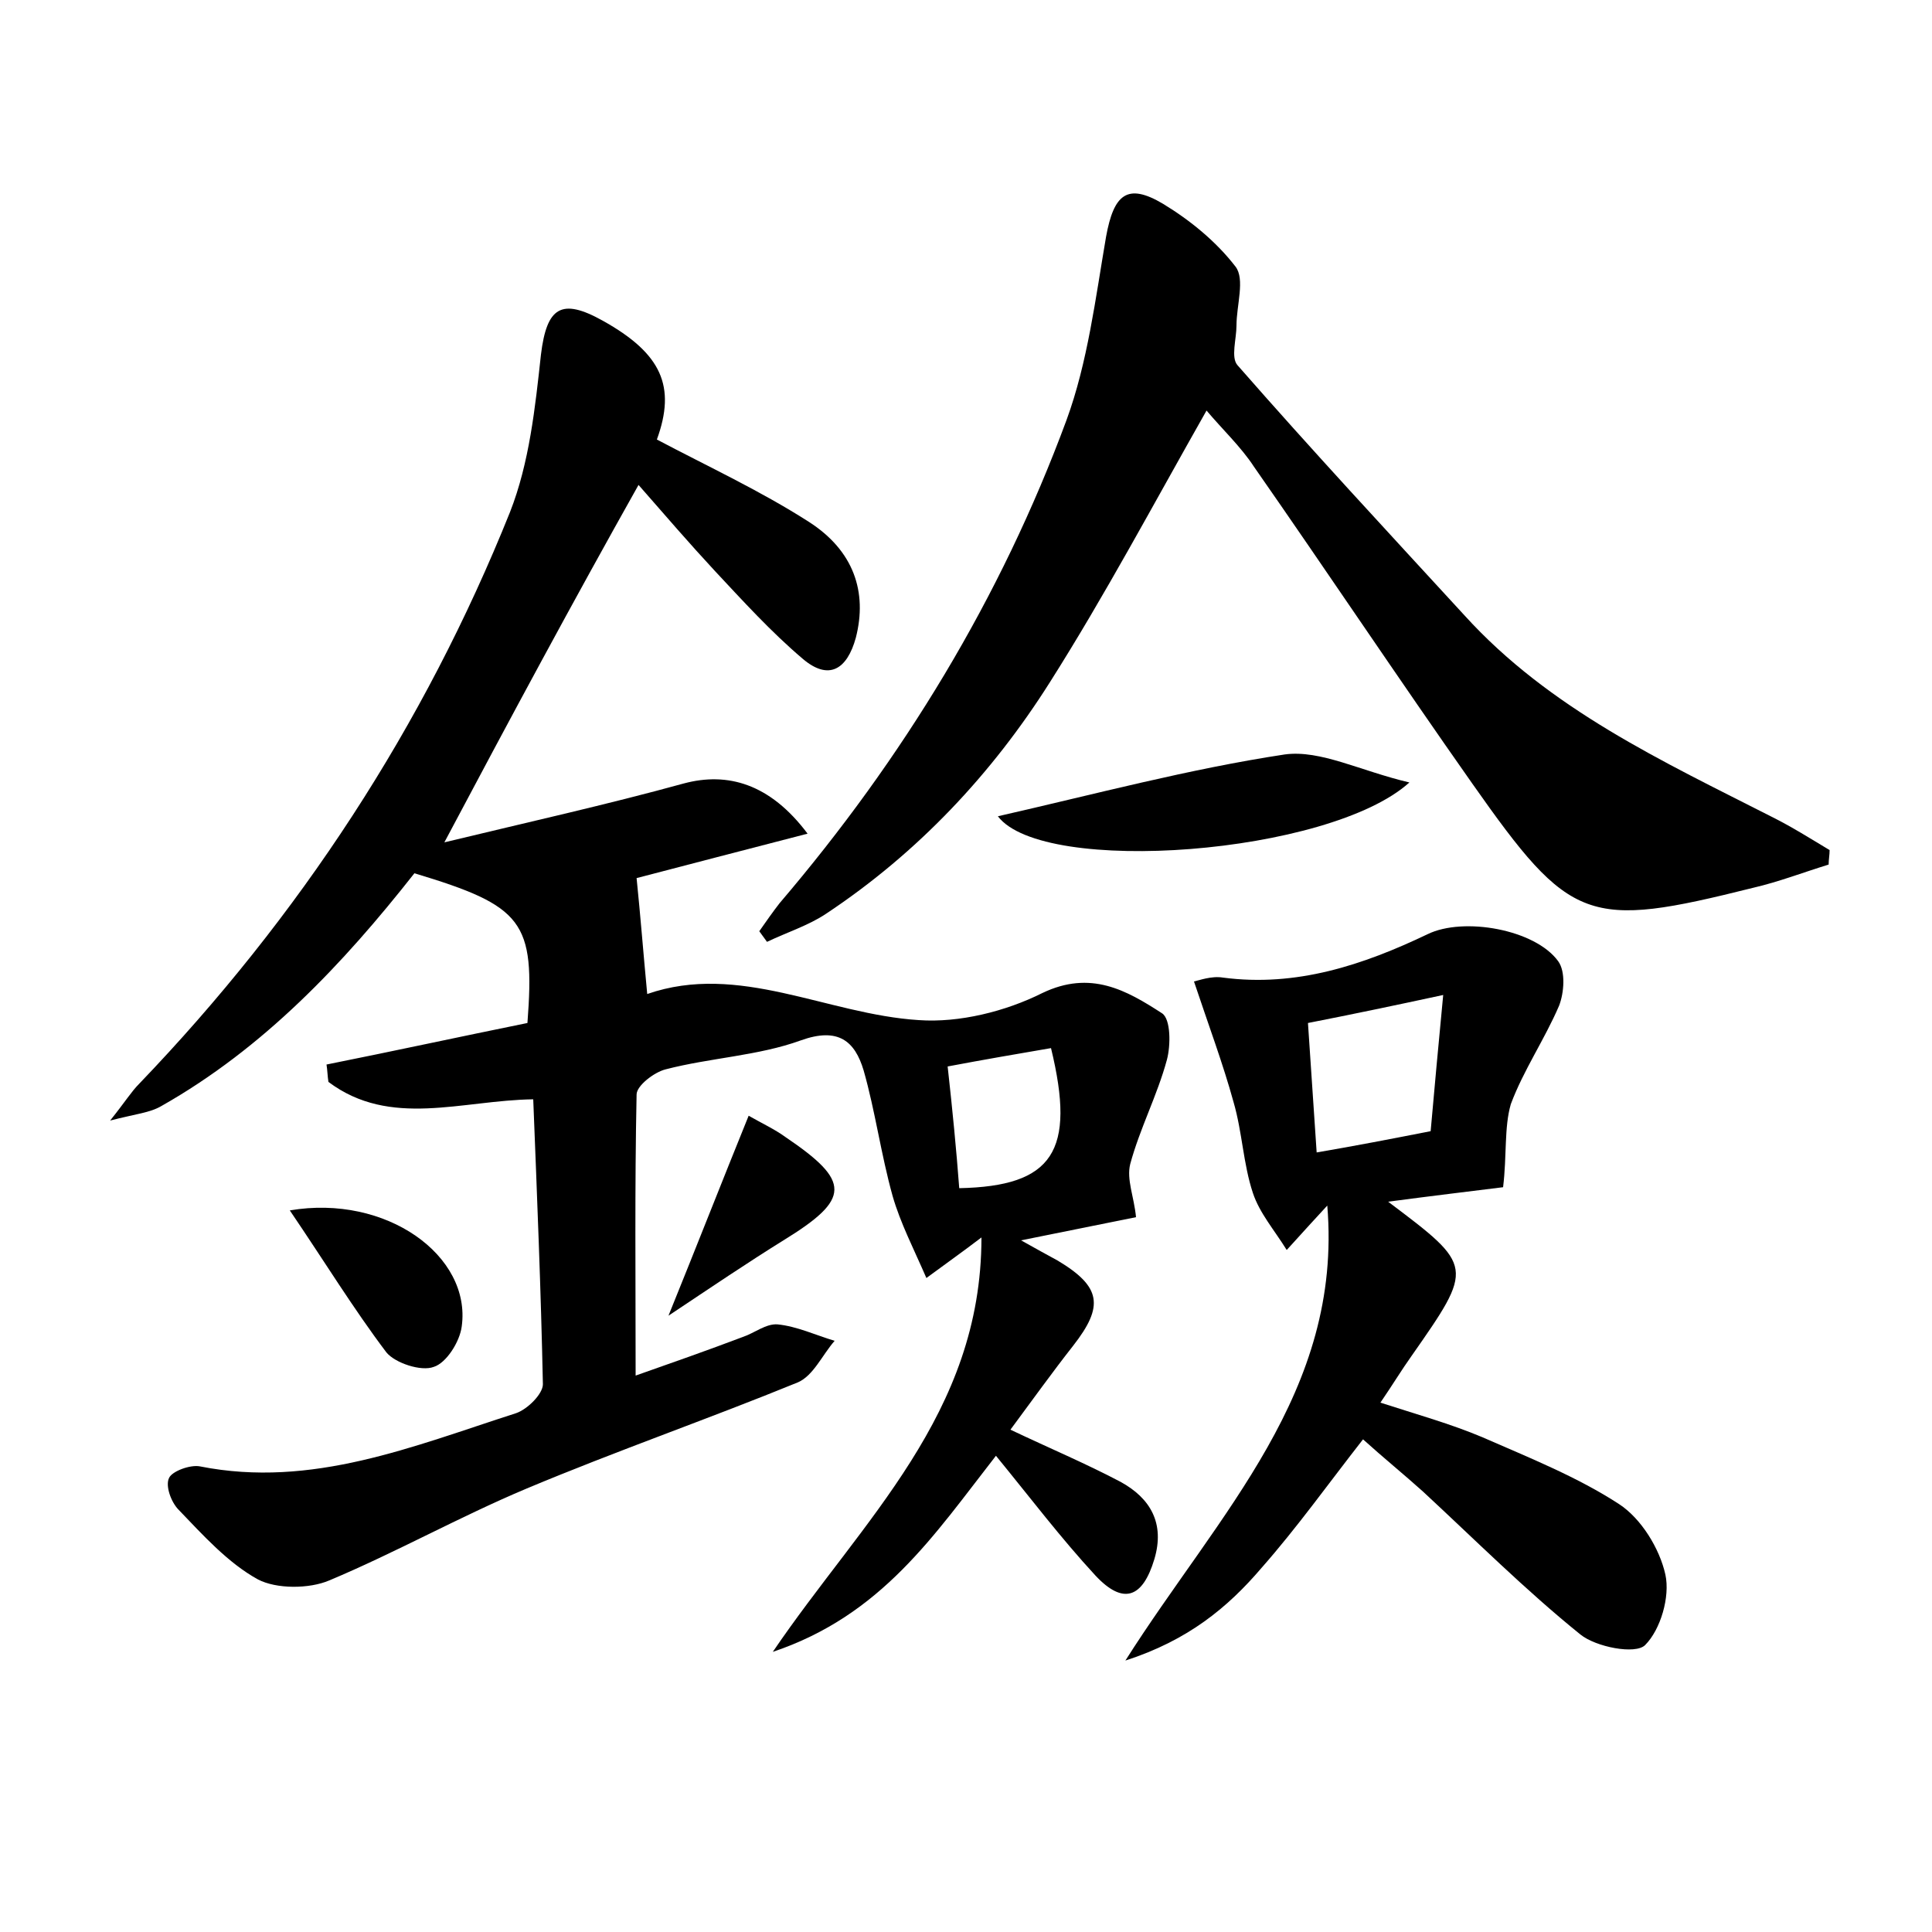 <?xml version="1.0" encoding="utf-8"?>
<!-- Generator: Adobe Illustrator 22.0.0, SVG Export Plug-In . SVG Version: 6.00 Build 0)  -->
<svg version="1.1" id="图层_1" xmlns="http://www.w3.org/2000/svg" xmlns:xlink="http://www.w3.org/1999/xlink" x="0px" y="0px"
	 viewBox="0 0 200 200" style="enable-background:new 0 0 200 200;" xml:space="preserve">
<style type="text/css">
	.st0{fill:#FFFFFF;}
</style>
<g>
	
	<path d="M103.1,150.7c-6.4,8.2-11.8,16.5-23.1,20.3c9.3-13.7,21.6-24.6,21.6-42.9c-2.1,1.6-3.4,2.5-5.7,4.2c-1.3-3-2.7-5.7-3.5-8.5
		c-1.2-4.3-1.8-8.8-3-13c-0.9-3-2.6-4.5-6.5-3.1c-4.4,1.6-9.4,1.8-14,3c-1.2,0.3-3,1.7-3,2.6c-0.2,9.6-0.1,19.1-0.1,29.1
		c3.7-1.3,7.4-2.6,11.1-4c1.2-0.4,2.4-1.4,3.6-1.3c2,0.2,3.9,1.1,5.9,1.7c-1.3,1.5-2.2,3.6-3.8,4.3c-9.3,3.8-18.8,7.1-28.1,11
		c-6.9,2.9-13.5,6.6-20.4,9.5c-2.1,0.9-5.5,0.9-7.4-0.1c-3.1-1.7-5.7-4.6-8.2-7.2c-0.8-0.8-1.4-2.5-1-3.3c0.3-0.7,2.2-1.4,3.2-1.2
		c11.6,2.3,22.1-2.1,32.7-5.5c1.2-0.4,2.8-2,2.8-3c-0.2-9.7-0.6-19.4-1-29.5c-7.4,0.1-14.8,3-21.2-1.8c-0.1-0.6-0.1-1.2-0.2-1.8
		c7-1.4,13.9-2.9,20.8-4.3c0.8-10.5-0.4-12.1-11.7-15.5c-7.4,9.4-15.6,18.1-26.2,24.1c-1.2,0.7-2.6,0.8-5.3,1.5c1.6-2,2.2-3,3-3.8
		c16.6-17.3,29.5-37,38.4-59.2c2-5.1,2.6-10.8,3.2-16.3c0.6-4.9,2.1-5.9,6.4-3.5c6.1,3.4,7.6,6.8,5.6,12.3
		c5.3,2.8,10.7,5.3,15.7,8.5c4.7,3,6.1,7.3,4.9,12c-0.9,3.3-2.8,4.5-5.5,2.2c-3.3-2.8-6.2-6-9.1-9.1c-2.6-2.8-5.1-5.7-7.9-8.9
		C59.3,62.3,52.9,74.2,46,87.2c8.7-2.1,16.8-3.9,24.8-6.1c4.5-1.2,8.9,0,12.8,5.2c-6.6,1.7-12.7,3.3-17.7,4.6
		c0.4,3.9,0.7,7.8,1.1,12c9.5-3.3,18.6,2.1,28.1,2.7c4.2,0.3,9-0.9,12.8-2.8c5-2.4,8.7-0.3,12.4,2.1c0.9,0.6,0.9,3.3,0.5,4.8
		c-1,3.7-2.8,7.1-3.8,10.8c-0.4,1.6,0.4,3.4,0.6,5.5c-3.5,0.7-7.4,1.5-11.9,2.4c1.6,0.9,2.7,1.5,3.8,2.1c4.5,2.7,4.8,4.7,1.6,8.8
		c-2.2,2.8-4.2,5.6-6.5,8.7c4,1.9,7.8,3.5,11.4,5.4c3.1,1.7,4.6,4.3,3.5,8c-1.2,4-3.2,4.8-6.1,1.7
		C109.8,159.2,106.7,155.1,103.1,150.7z M99.3,123c9.7-0.2,12.1-3.8,9.5-14.5c-3.5,0.6-7,1.2-10.7,1.9C98.6,114.9,99,119,99.3,123z"
		/>
	<path d="M124.9,42.5c-5.5,9.7-10.5,19.1-16.2,28.1c-6,9.5-13.7,17.7-23.2,24c-1.8,1.2-4,1.9-6.1,2.9c-0.3-0.4-0.5-0.7-0.8-1.1
		c0.7-1,1.4-2,2.1-2.9c12.8-15,22.9-31.6,29.7-50c2.2-6,3-12.6,4.1-19c0.8-4.4,2.2-5.6,5.9-3.4c2.8,1.7,5.5,3.9,7.5,6.5
		c1,1.3,0.1,4,0.1,6.1c0,1.4-0.6,3.3,0.1,4.1c7.7,8.8,15.6,17.3,23.5,25.9c8.8,9.7,20.5,15.1,31.9,20.9c2,1,3.9,2.2,5.9,3.4
		c0,0.5-0.1,1-0.1,1.5c-2.6,0.8-5.2,1.8-7.8,2.4c-17.2,4.3-18.9,3.7-29.1-10.8c-7.6-10.8-15-21.9-22.6-32.8
		C128.5,46.3,126.5,44.4,124.9,42.5z"/>
	<path d="M155.6,122.9c-3.2,0.4-7.4,0.9-11.9,1.5c8.9,6.7,8.9,6.7,2.4,16c-1,1.4-1.9,2.9-3.2,4.8c3.7,1.2,7.3,2.2,10.6,3.6
		c4.8,2.1,9.8,4.1,14.1,6.9c2.3,1.5,4.2,4.6,4.8,7.3c0.5,2.3-0.5,5.7-2.1,7.3c-1,1-5.1,0.2-6.7-1.1c-5.7-4.6-10.9-9.8-16.3-14.8
		c-2-1.8-4.1-3.5-6.2-5.4c-3.6,4.6-6.8,9.1-10.5,13.3c-3.5,4.1-7.6,7.5-14.1,9.6c9.7-15.3,22.5-27.8,20.9-47.1
		c-1.2,1.3-2.3,2.5-4.2,4.6c-1.3-2.1-2.8-3.8-3.5-5.9c-1-3-1.1-6.3-2-9.4c-1.1-4-2.6-8-4.1-12.5c0.5-0.1,1.8-0.6,3-0.4
		c7.6,1,14.5-1.3,21.2-4.5c3.7-1.8,11.1-0.5,13.5,2.8c0.8,1.1,0.6,3.3,0.1,4.6c-1.5,3.5-3.7,6.7-5,10.2
		C155.7,116.7,156,119.6,155.6,122.9z M148.1,117.1c0.4-4.6,0.8-8.8,1.3-14.1c-5.1,1.1-9.4,2-14,2.9c0.3,4.6,0.6,8.8,0.9,13.4
		C140.4,118.6,144,117.9,148.1,117.1z"/>
	<path d="M145.9,81c-8.3,7.5-37.9,9.7-42.6,3.5c10.1-2.3,19.8-4.9,29.7-6.4C136.7,77.6,140.8,79.8,145.9,81z"/>
	<path d="M30,125.3c10-1.7,18.8,4.7,17.8,12c-0.2,1.6-1.6,3.8-2.9,4.2c-1.3,0.5-4-0.4-4.9-1.5C36.6,135.5,33.6,130.6,30,125.3z"/>
	<path d="M77.5,115.5c1.4,0.8,2.7,1.4,3.8,2.2c6.8,4.6,6.8,6.4-0.2,10.7c-3.7,2.3-7.4,4.8-11.9,7.8
		C72.2,128.8,74.7,122.4,77.5,115.5z"/>
	
	
</g>
</svg>
